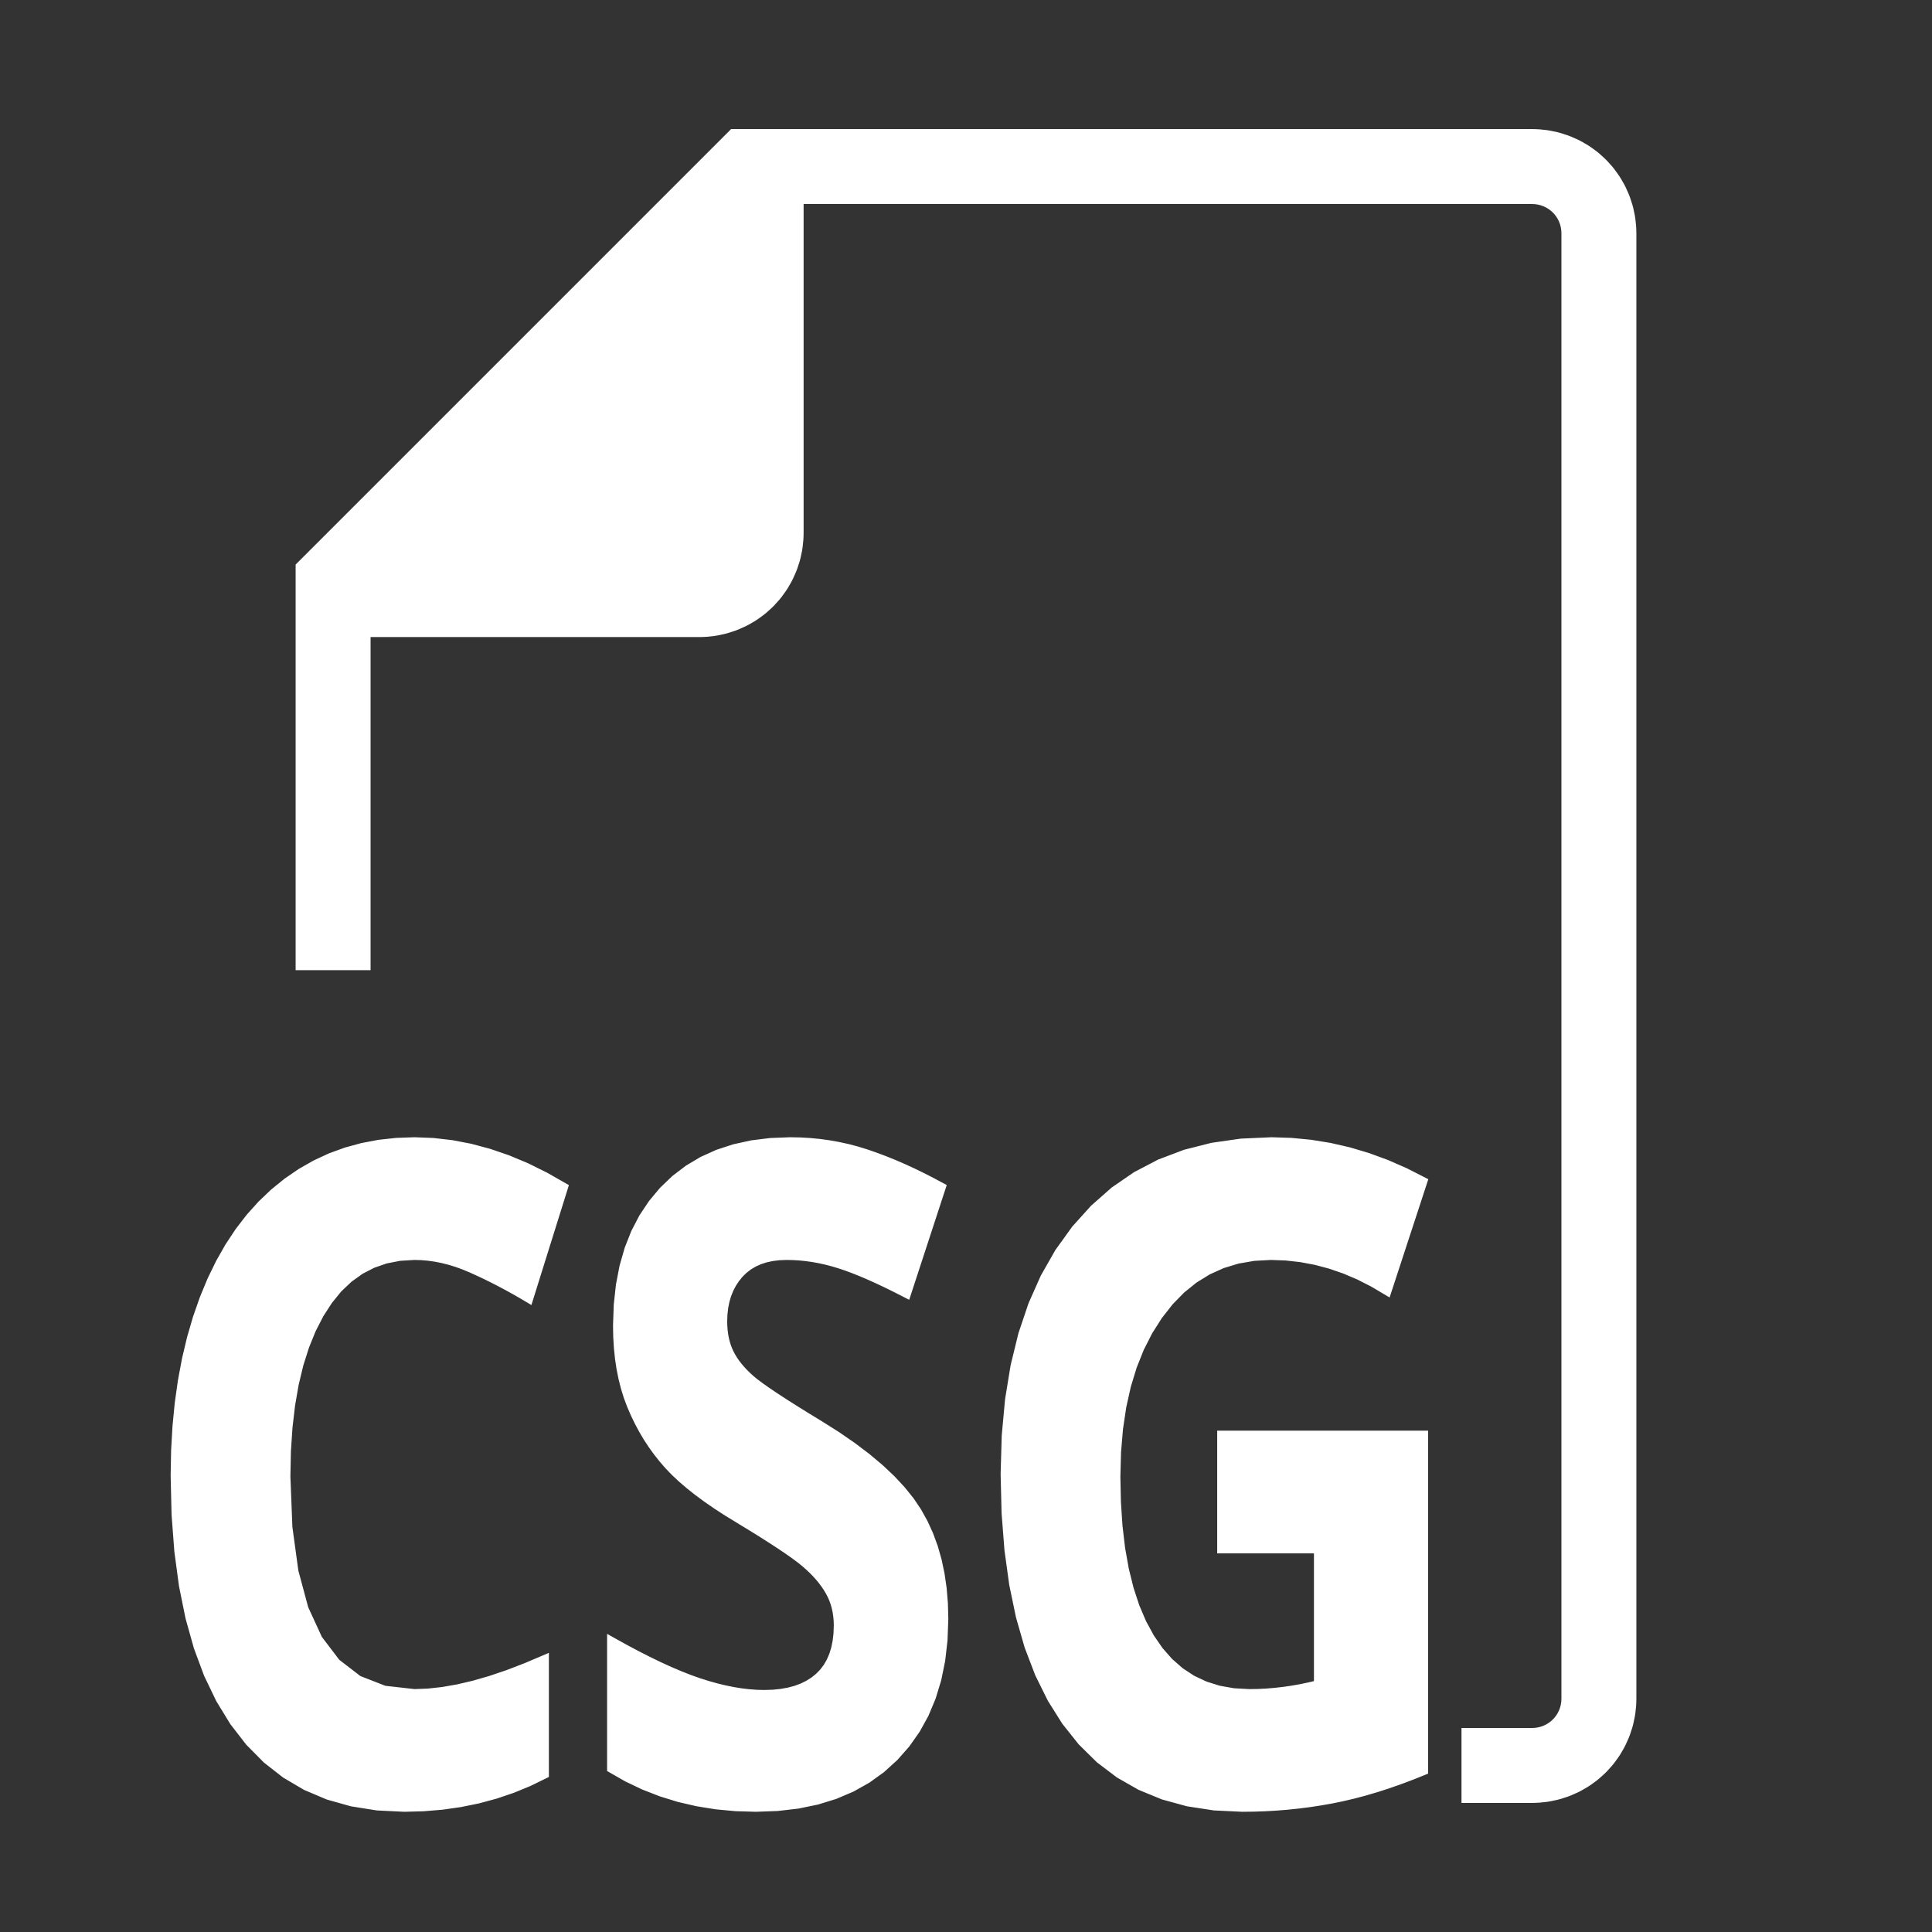 <?xml version="1.0" standalone="no"?>
<!DOCTYPE svg PUBLIC "-//W3C//DTD SVG 1.1//EN" "http://www.w3.org/Graphics/SVG/1.1/DTD/svg11.dtd">
<svg width="100mm" height="100mm" viewBox="-8 -108 116 116" xmlns="http://www.w3.org/2000/svg" version="1.1">
<rect x="-8" y="-108" width="116" height="116" fill="#333333" stroke="none"/>
<title>OpenSCAD Model</title>
<path d="
M 84.209,-0.005 L 84.418,-0.016 L 84.835,-0.06 L 85.041,-0.093 L 85.451,-0.18 L 85.653,-0.234
 L 86.052,-0.364 L 86.247,-0.439 L 86.629,-0.609 L 86.816,-0.704 L 87.179,-0.913 L 87.354,-1.027
 L 87.693,-1.273 L 87.856,-1.405 L 88.167,-1.685 L 88.315,-1.833 L 88.595,-2.144 L 88.727,-2.307
 L 88.973,-2.646 L 89.087,-2.821 L 89.296,-3.184 L 89.391,-3.371 L 89.561,-3.753 L 89.636,-3.948
 L 89.766,-4.347 L 89.82,-4.549 L 89.907,-4.958 L 89.94,-5.165 L 89.984,-5.582 L 89.995,-5.791
 L 90,-6 L 90,-94 L 89.995,-94.209 L 89.984,-94.418 L 89.94,-94.835 L 89.907,-95.041
 L 89.82,-95.451 L 89.766,-95.653 L 89.636,-96.052 L 89.561,-96.247 L 89.391,-96.629 L 89.296,-96.816
 L 89.087,-97.179 L 88.973,-97.354 L 88.727,-97.693 L 88.595,-97.856 L 88.315,-98.167 L 88.167,-98.315
 L 87.856,-98.595 L 87.693,-98.727 L 87.354,-98.973 L 87.179,-99.087 L 86.816,-99.296 L 86.629,-99.391
 L 86.247,-99.561 L 86.052,-99.636 L 85.653,-99.766 L 85.451,-99.82 L 85.041,-99.907 L 84.835,-99.94
 L 84.418,-99.984 L 84.209,-99.995 L 84,-100 L 36,-100 L 10,-74 L 10,-50
 L 14,-50 L 14,-70 L 34,-70 L 34.209,-70.005 L 34.418,-70.016 L 34.835,-70.06
 L 35.041,-70.093 L 35.451,-70.18 L 35.653,-70.234 L 36.051,-70.364 L 36.247,-70.439 L 36.629,-70.609
 L 36.816,-70.704 L 37.179,-70.913 L 37.354,-71.027 L 37.693,-71.273 L 37.856,-71.405 L 38.167,-71.685
 L 38.315,-71.833 L 38.595,-72.144 L 38.727,-72.307 L 38.973,-72.646 L 39.087,-72.821 L 39.296,-73.184
 L 39.391,-73.371 L 39.561,-73.753 L 39.636,-73.948 L 39.766,-74.347 L 39.82,-74.549 L 39.907,-74.959
 L 39.94,-75.165 L 39.984,-75.582 L 39.995,-75.791 L 40,-76 L 40,-96 L 84,-96
 L 84.209,-95.989 L 84.416,-95.956 L 84.618,-95.902 L 84.814,-95.827 L 85,-95.732 L 85.176,-95.618
 L 85.338,-95.486 L 85.486,-95.338 L 85.618,-95.176 L 85.732,-95 L 85.827,-94.814 L 85.902,-94.618
 L 85.956,-94.416 L 85.989,-94.209 L 86,-94 L 86,-6 L 85.989,-5.791 L 85.956,-5.584
 L 85.902,-5.382 L 85.827,-5.187 L 85.732,-5 L 85.618,-4.824 L 85.486,-4.662 L 85.338,-4.514
 L 85.176,-4.382 L 85,-4.268 L 84.814,-4.173 L 84.618,-4.098 L 84.416,-4.044 L 84.209,-4.011
 L 84,-4 L 80,-4 L 80,-0 L 84,-0 z
M 17.425,0.501 L 18.548,0.407 L 19.643,0.251 L 20.71,0.033 L 21.75,-0.248 L 22.763,-0.591
 L 23.748,-0.996 L 24.706,-1.464 L 24.706,-8.383 L 23.578,-7.903 L 22.494,-7.487 L 21.453,-7.134
 L 20.453,-6.846 L 19.497,-6.622 L 18.583,-6.462 L 17.712,-6.366 L 16.883,-6.334 L 15.079,-6.537
 L 13.515,-7.147 L 12.193,-8.164 L 11.11,-9.587 L 10.268,-11.418 L 9.667,-13.654 L 9.306,-16.298
 L 9.186,-19.348 L 9.217,-20.869 L 9.312,-22.303 L 9.469,-23.651 L 9.689,-24.914 L 9.972,-26.09
 L 10.319,-27.18 L 10.727,-28.184 L 11.199,-29.102 L 11.729,-29.922 L 12.309,-30.633 L 12.942,-31.234
 L 13.627,-31.727 L 14.363,-32.109 L 15.151,-32.383 L 15.991,-32.547 L 16.883,-32.601 L 17.303,-32.589
 L 17.726,-32.553 L 18.15,-32.493 L 18.576,-32.408 L 19.005,-32.3 L 19.435,-32.167 L 19.867,-32.01
 L 20.301,-31.829 L 20.736,-31.632 L 21.17,-31.427 L 21.604,-31.213 L 22.037,-30.991 L 22.469,-30.761
 L 22.901,-30.522 L 23.332,-30.276 L 23.762,-30.02 L 25.859,-36.727 L 24.732,-37.369 L 23.607,-37.926
 L 22.483,-38.397 L 21.36,-38.782 L 20.239,-39.082 L 19.119,-39.297 L 18,-39.425 L 16.883,-39.468
 L 15.805,-39.43 L 14.761,-39.316 L 13.753,-39.125 L 12.78,-38.859 L 11.842,-38.517 L 10.939,-38.098
 L 10.071,-37.603 L 9.238,-37.033 L 8.447,-36.391 L 7.703,-35.682 L 7.006,-34.907 L 6.357,-34.065
 L 5.756,-33.157 L 5.202,-32.182 L 4.695,-31.141 L 4.236,-30.033 L 3.828,-28.869 L 3.475,-27.657
 L 3.176,-26.399 L 2.931,-25.093 L 2.741,-23.741 L 2.605,-22.341 L 2.523,-20.895 L 2.496,-19.401
 L 2.551,-17.063 L 2.717,-14.864 L 2.994,-12.806 L 3.382,-10.888 L 3.88,-9.11 L 4.489,-7.472
 L 5.209,-5.975 L 6.04,-4.617 L 6.975,-3.41 L 8.009,-2.364 L 9.141,-1.479 L 10.371,-0.755
 L 11.699,-0.192 L 13.126,0.21 L 14.651,0.452 L 16.275,0.532 z
M 38.678,0.485 L 39.901,0.343 L 41.05,0.106 L 42.126,-0.226 L 43.129,-0.653 L 44.058,-1.174
 L 44.915,-1.79 L 45.699,-2.502 L 46.399,-3.295 L 47.006,-4.158 L 47.52,-5.091 L 47.94,-6.094
 L 48.267,-7.167 L 48.501,-8.31 L 48.641,-9.523 L 48.688,-10.805 L 48.663,-11.738 L 48.588,-12.634
 L 48.463,-13.493 L 48.289,-14.315 L 48.065,-15.1 L 47.791,-15.847 L 47.467,-16.558 L 47.093,-17.232
 L 46.653,-17.887 L 46.127,-18.542 L 45.518,-19.196 L 44.823,-19.85 L 44.044,-20.504 L 43.181,-21.157
 L 42.233,-21.81 L 41.2,-22.462 L 40.425,-22.935 L 39.724,-23.371 L 39.097,-23.769 L 38.545,-24.128
 L 38.067,-24.451 L 37.663,-24.735 L 37.334,-24.981 L 37.079,-25.189 L 36.869,-25.38 L 36.673,-25.572
 L 36.493,-25.766 L 36.327,-25.961 L 36.175,-26.158 L 36.039,-26.357 L 35.917,-26.558 L 35.81,-26.76
 L 35.717,-26.967 L 35.636,-27.183 L 35.567,-27.408 L 35.511,-27.641 L 35.468,-27.884 L 35.437,-28.135
 L 35.418,-28.394 L 35.412,-28.663 L 35.427,-29.091 L 35.473,-29.499 L 35.55,-29.887 L 35.658,-30.253
 L 35.797,-30.599 L 35.966,-30.923 L 36.166,-31.227 L 36.397,-31.51 L 36.657,-31.766 L 36.944,-31.988
 L 37.258,-32.175 L 37.598,-32.329 L 37.966,-32.448 L 38.36,-32.533 L 38.781,-32.584 L 39.229,-32.601
 L 39.618,-32.593 L 40.008,-32.57 L 40.4,-32.53 L 40.794,-32.475 L 41.189,-32.404 L 41.586,-32.317
 L 41.985,-32.214 L 42.385,-32.096 L 42.8,-31.957 L 43.24,-31.794 L 43.708,-31.608 L 44.202,-31.397
 L 44.722,-31.162 L 45.27,-30.903 L 45.843,-30.62 L 46.443,-30.313 L 48.541,-36.727 L 47.951,-37.043
 L 47.368,-37.342 L 46.791,-37.622 L 46.22,-37.884 L 45.656,-38.128 L 45.098,-38.353 L 44.546,-38.56
 L 44,-38.749 L 43.454,-38.918 L 42.901,-39.064 L 42.341,-39.187 L 41.774,-39.288 L 41.201,-39.367
 L 40.62,-39.423 L 40.033,-39.457 L 39.438,-39.468 L 38.255,-39.422 L 37.137,-39.283 L 36.086,-39.052
 L 35.1,-38.729 L 34.18,-38.314 L 33.326,-37.806 L 32.537,-37.206 L 31.815,-36.514 L 31.169,-35.741
 L 30.608,-34.899 L 30.134,-33.988 L 29.747,-33.008 L 29.445,-31.958 L 29.23,-30.84 L 29.1,-29.653
 L 29.057,-28.397 L 29.07,-27.722 L 29.11,-27.069 L 29.175,-26.438 L 29.267,-25.828 L 29.385,-25.24
 L 29.529,-24.674 L 29.699,-24.129 L 29.896,-23.606 L 30.114,-23.102 L 30.351,-22.613 L 30.605,-22.14
 L 30.876,-21.683 L 31.166,-21.242 L 31.473,-20.817 L 31.798,-20.407 L 32.14,-20.013 L 32.513,-19.625
 L 32.93,-19.233 L 33.392,-18.837 L 33.897,-18.436 L 34.445,-18.032 L 35.038,-17.623 L 35.675,-17.21
 L 36.356,-16.793 L 37.074,-16.356 L 37.729,-15.95 L 38.32,-15.574 L 38.849,-15.229 L 39.314,-14.915
 L 39.716,-14.632 L 40.054,-14.38 L 40.33,-14.158 L 40.566,-13.951 L 40.788,-13.742 L 40.995,-13.53
 L 41.187,-13.317 L 41.365,-13.101 L 41.527,-12.883 L 41.675,-12.664 L 41.808,-12.442 L 41.926,-12.215
 L 42.029,-11.98 L 42.115,-11.738 L 42.186,-11.487 L 42.241,-11.229 L 42.28,-10.962 L 42.304,-10.688
 L 42.312,-10.406 L 42.294,-9.909 L 42.24,-9.444 L 42.151,-9.011 L 42.026,-8.609 L 41.865,-8.239
 L 41.669,-7.901 L 41.437,-7.594 L 41.169,-7.319 L 40.867,-7.075 L 40.535,-6.865 L 40.171,-6.686
 L 39.777,-6.54 L 39.351,-6.427 L 38.894,-6.346 L 38.406,-6.297 L 37.886,-6.281 L 37.435,-6.292
 L 36.972,-6.326 L 36.498,-6.382 L 36.012,-6.461 L 35.515,-6.562 L 35.006,-6.685 L 34.486,-6.831
 L 33.954,-6.999 L 33.402,-7.195 L 32.82,-7.424 L 32.208,-7.684 L 31.566,-7.977 L 30.894,-8.303
 L 30.193,-8.661 L 29.462,-9.051 L 28.701,-9.474 L 28.701,-1.81 L 29.662,-1.261 L 30.659,-0.785
 L 31.691,-0.383 L 32.759,-0.053 L 33.862,0.203 L 35,0.386 L 36.174,0.496 L 37.383,0.532
 z
M 67.27,0.524 L 67.946,0.501 L 68.619,0.463 L 69.288,0.409 L 69.953,0.34 L 70.615,0.255
 L 71.273,0.155 L 71.927,0.04 L 72.586,-0.095 L 73.255,-0.252 L 73.934,-0.432 L 74.625,-0.635
 L 75.326,-0.861 L 76.039,-1.11 L 76.762,-1.382 L 77.496,-1.677 L 77.496,-21.85 L 65.332,-21.85
 L 65.332,-14.983 L 71.141,-14.983 L 71.141,-6.866 L 70.618,-6.742 L 70.096,-6.633 L 69.577,-6.542
 L 69.059,-6.467 L 68.544,-6.409 L 68.031,-6.367 L 67.519,-6.342 L 67.009,-6.334 L 66.063,-6.386
 L 65.175,-6.543 L 64.345,-6.804 L 63.572,-7.169 L 62.858,-7.638 L 62.202,-8.212 L 61.604,-8.891
 L 61.064,-9.674 L 60.584,-10.556 L 60.169,-11.531 L 59.818,-12.6 L 59.53,-13.762 L 59.306,-15.018
 L 59.147,-16.368 L 59.051,-17.811 L 59.019,-19.348 L 59.059,-20.826 L 59.178,-22.227 L 59.376,-23.551
 L 59.653,-24.797 L 60.01,-25.966 L 60.446,-27.058 L 60.962,-28.072 L 61.557,-29.009 L 62.217,-29.851
 L 62.93,-30.58 L 63.696,-31.198 L 64.514,-31.703 L 65.384,-32.096 L 66.307,-32.377 L 67.282,-32.545
 L 68.31,-32.601 L 69.213,-32.568 L 70.107,-32.468 L 70.993,-32.302 L 71.87,-32.069 L 72.739,-31.77
 L 73.599,-31.404 L 74.45,-30.971 L 75.293,-30.472 L 77.454,-37.073 L 76.353,-37.634 L 75.241,-38.12
 L 74.119,-38.532 L 72.987,-38.869 L 71.844,-39.131 L 70.69,-39.318 L 69.526,-39.43 L 68.352,-39.468
 L 66.521,-39.386 L 64.792,-39.139 L 63.166,-38.727 L 61.643,-38.151 L 60.222,-37.409 L 58.904,-36.504
 L 57.689,-35.433 L 56.576,-34.198 L 55.58,-32.816 L 54.718,-31.304 L 53.988,-29.662 L 53.391,-27.891
 L 52.926,-25.99 L 52.594,-23.959 L 52.395,-21.798 L 52.329,-19.508 L 52.386,-17.157 L 52.558,-14.946
 L 52.843,-12.877 L 53.244,-10.948 L 53.758,-9.161 L 54.387,-7.514 L 55.131,-6.009 L 55.989,-4.644
 L 56.955,-3.431 L 58.023,-2.379 L 59.195,-1.49 L 60.469,-0.762 L 61.845,-0.196 L 63.324,0.209
 L 64.906,0.451 L 66.59,0.532 z
" stroke="white" fill="white" stroke-width="0.5"/>
</svg>
